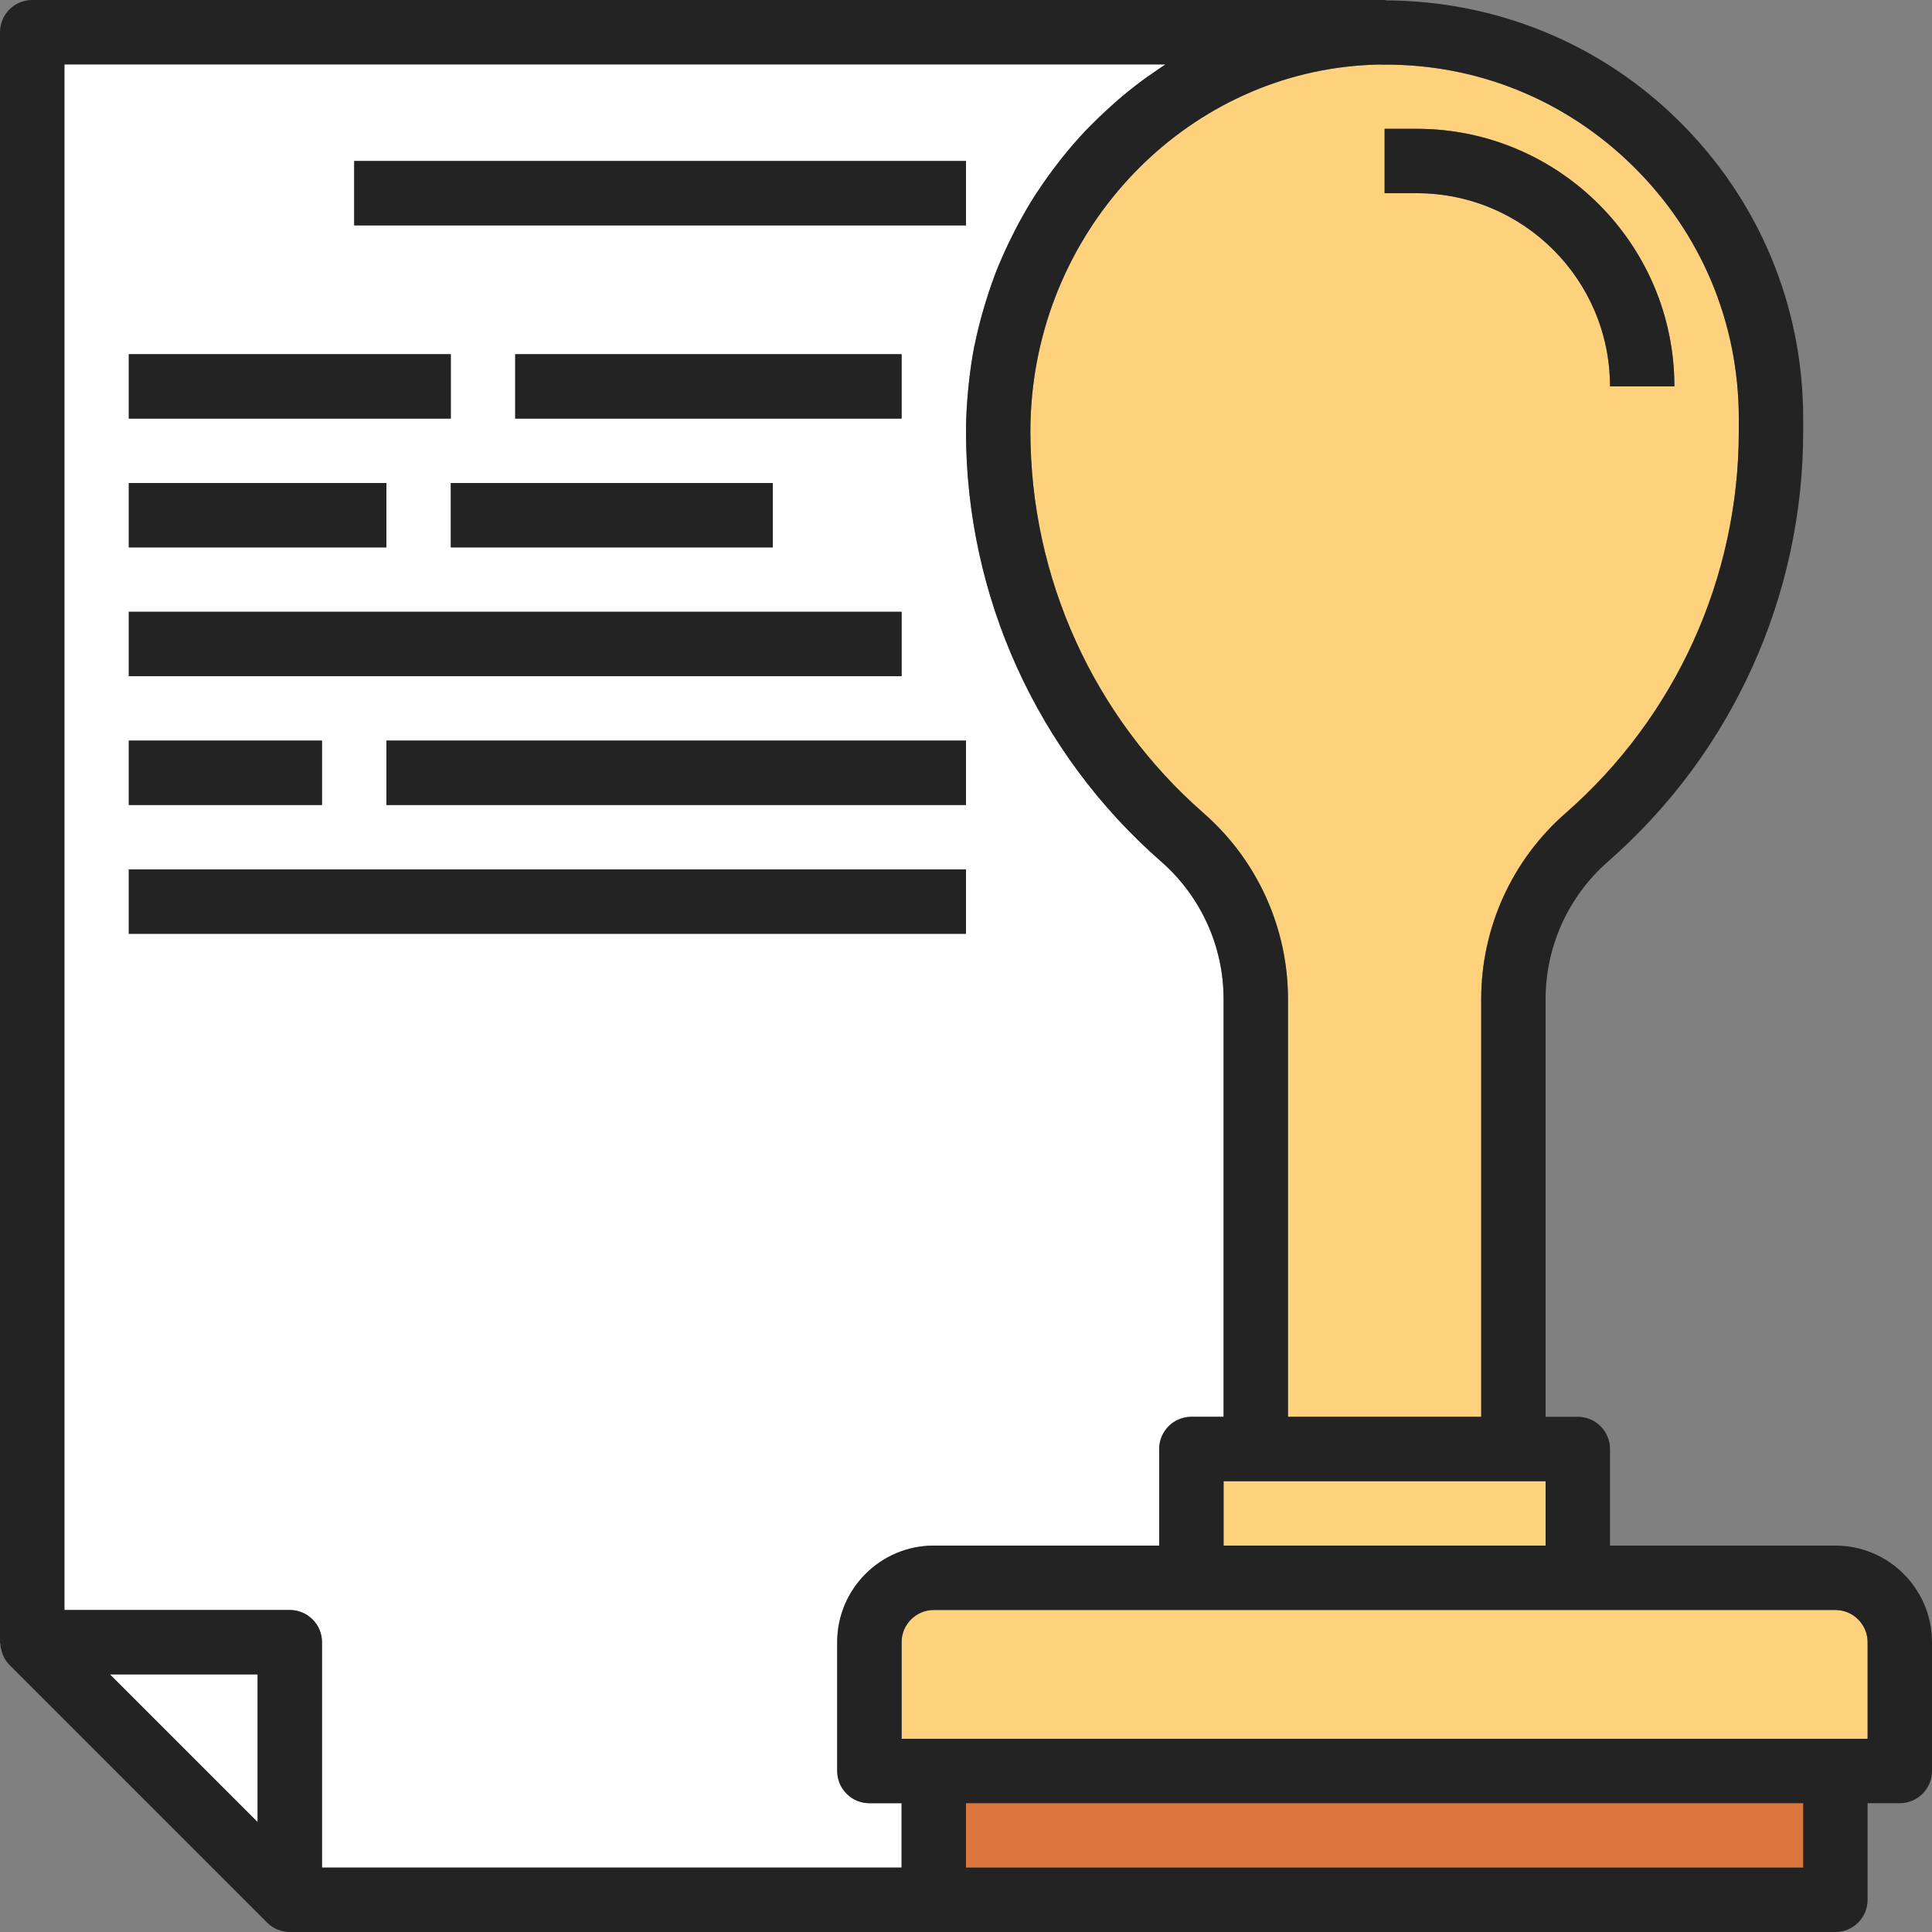 <?xml version="1.0" encoding="iso-8859-1"?>
<!-- Generator: Adobe Illustrator 19.0.0, SVG Export Plug-In . SVG Version: 6.00 Build 0)  -->
<svg version="1.1" id="Capa_1" xmlns="http://www.w3.org/2000/svg" xmlns:xlink="http://www.w3.org/1999/xlink" x="0px" y="0px"
	 viewBox="0 0 480 480" style="enable-background:new 0 0 480 480;" xml:space="preserve">
<rect x="0" y="0" width="480" height="480" fill="#808080" stroke="none"/>
<path style="fill:#FFFFFF;" d="M208,440v-32c0-13.232,10.768-24,24-24h56v-24c0-4.416,3.576-8,8-8h8V248.224
	c0-13.088-5.648-25.536-15.504-34.16C257.68,187.104,240,148.144,240,107.184c0-3.232,0.192-6.416,0.472-9.584
	c0.064-0.768,0.144-1.536,0.224-2.296c0.344-3.128,0.768-6.224,1.368-9.264c0.032-0.152,0.072-0.296,0.104-0.448
	c0.592-2.92,1.328-5.792,2.144-8.624c0.208-0.712,0.416-1.424,0.632-2.128c0.904-2.912,1.896-5.784,3.032-8.592
	c0.104-0.248,0.216-0.48,0.32-0.728c1.08-2.6,2.272-5.136,3.536-7.632c0.328-0.64,0.648-1.28,0.984-1.912
	c1.408-2.64,2.896-5.224,4.504-7.72c0.2-0.304,0.416-0.592,0.616-0.896c1.48-2.248,3.048-4.424,4.68-6.544
	c0.432-0.56,0.856-1.12,1.296-1.672c1.84-2.296,3.76-4.528,5.776-6.656c0.312-0.328,0.64-0.64,0.96-0.96
	c1.8-1.856,3.68-3.64,5.608-5.36c0.528-0.472,1.04-0.944,1.576-1.4c2.208-1.888,4.48-3.704,6.84-5.408
	c0.44-0.32,0.896-0.608,1.336-0.92c1.184-0.824,2.352-1.664,3.56-2.44H16v384h56c4.424,0,8,3.584,8,8v56h144v-16h-8
	C211.576,448,208,444.416,208,440z M240,200H96v-16h144V200z M128,104V88h96v16H128z M192,120v16h-80v-16H192z M88,40h152v16H88V40z
	 M32,88h80v16H32V88z M32,120h64v16H32V120z M32,152h192v16H32V152z M32,184h48v16H32V184z M32,232v-16h208v16H32z"/>
<rect x="240" y="448" style="fill:#DD763E;" width="208" height="16"/>
<path style="fill:#FED27C;" d="M456,400h-64h-96h-64c-4.416,0-8,3.592-8,8v24h8h224h8v-24C464,403.592,460.416,400,456,400z"/>
<polygon style="fill:#FFFFFF;" points="64,452.688 64,416 27.312,416 "/>
<g>
	<polygon style="fill:#FED27C;" points="304,368 304,384 384,384 384,368 376,368 312,368 	"/>
	<path style="fill:#FED27C;" d="M256.448,98.032c-0.296,3.008-0.448,6.064-0.448,9.152c0,36.336,15.688,70.904,43.032,94.84
		C312.36,213.68,320,230.52,320,248.224V352h48V248.224c0-17.704,7.64-34.544,20.968-46.2C416.312,178.096,432,143.528,432,107.184
		V104c0-23.816-9.36-46.112-26.352-62.8c-16.576-16.28-38.416-25.232-61.592-25.144c-0.024,0-0.04,0.016-0.056,0.016l-1.256-0.04
		C297.736,16.832,260.88,52.832,256.448,98.032z M344,32h8c35.288,0,64,28.712,64,64h-16c0-26.472-21.528-48-48-48h-8V32z"/>
</g>
<g>
	<path style="fill:#232323;" d="M456,384h-56v-24c0-4.416-3.576-8-8-8h-8V248.224c0-13.088,5.648-25.536,15.496-34.16
		C430.32,187.104,448,148.144,448,107.184V104c0-28.144-11.064-54.496-31.144-74.216c-19.496-19.144-45.24-29.52-72.392-29.688
		C344.304,0.088,344.168,0,344,0H8C3.576,0,0,3.584,0,8v400c0,0.168,0.088,0.32,0.096,0.496c0.048,0.712,0.184,1.4,0.416,2.072
		c0.088,0.256,0.152,0.504,0.264,0.744c0.392,0.848,0.88,1.656,1.568,2.344l64,64c0.752,0.752,1.64,1.336,2.608,1.736
		C69.92,479.792,70.96,480,72,480h160h224c4.424,0,8-3.584,8-8v-24h8c4.424,0,8-3.584,8-8v-32C480,394.768,469.232,384,456,384z
		 M312,368h64h8v16h-80v-16H312z M432,104v3.184c0,36.344-15.688,70.912-43.032,94.84C375.64,213.68,368,230.52,368,248.224V352h-48
		V248.224c0-17.704-7.64-34.544-20.968-46.2C271.688,178.088,256,143.52,256,107.184c0-3.088,0.152-6.144,0.448-9.152
		c4.432-45.2,41.288-81.192,86.296-82l1.256,0.04c0.024,0,0.04-0.016,0.056-0.016c23.176-0.088,45.016,8.864,61.592,25.144
		C422.64,57.888,432,80.184,432,104z M289.568,16c-1.216,0.776-2.384,1.616-3.56,2.44c-0.44,0.312-0.896,0.6-1.336,0.92
		c-2.352,1.704-4.632,3.512-6.84,5.408c-0.536,0.456-1.048,0.928-1.576,1.4c-1.928,1.72-3.8,3.504-5.608,5.36
		c-0.312,0.328-0.648,0.632-0.96,0.96c-2.016,2.128-3.928,4.36-5.776,6.656c-0.44,0.552-0.864,1.112-1.296,1.672
		c-1.632,2.12-3.208,4.296-4.68,6.544c-0.2,0.304-0.416,0.592-0.616,0.896c-1.608,2.496-3.096,5.088-4.504,7.72
		c-0.336,0.632-0.664,1.272-0.984,1.912c-1.264,2.496-2.456,5.032-3.536,7.632c-0.104,0.248-0.216,0.48-0.32,0.728
		c-1.136,2.8-2.128,5.68-3.032,8.592c-0.216,0.704-0.424,1.416-0.632,2.128c-0.816,2.832-1.552,5.704-2.144,8.624
		c-0.032,0.152-0.072,0.296-0.104,0.448c-0.6,3.04-1.032,6.136-1.368,9.264c-0.08,0.768-0.16,1.528-0.224,2.296
		c-0.28,3.16-0.472,6.352-0.472,9.584c0,40.96,17.68,79.92,48.496,106.88c9.856,8.624,15.504,21.072,15.504,34.16V352h-8
		c-4.424,0-8,3.584-8,8v24h-56c-13.232,0-24,10.768-24,24v32c0,4.416,3.576,8,8,8h8v16H80v-56c0-4.416-3.576-8-8-8H16V16H289.568z
		 M27.312,416H64v36.688L27.312,416z M448,464H240v-16h208V464z M464,432h-8H232h-8v-24c0-4.408,3.584-8,8-8h64h96h64
		c4.416,0,8,3.592,8,8V432z"/>
	<rect x="88" y="40" style="fill:#232323;" width="152" height="16"/>
	<rect x="32" y="88" style="fill:#232323;" width="80" height="16"/>
	<rect x="128" y="88" style="fill:#232323;" width="96" height="16"/>
	<rect x="32" y="120" style="fill:#232323;" width="64" height="16"/>
	<rect x="112" y="120" style="fill:#232323;" width="80" height="16"/>
	<rect x="32" y="152" style="fill:#232323;" width="192" height="16"/>
	<rect x="32" y="184" style="fill:#232323;" width="48" height="16"/>
	<rect x="96" y="184" style="fill:#232323;" width="144" height="16"/>
	<rect x="32" y="216" style="fill:#232323;" width="208" height="16"/>
	<path style="fill:#232323;" d="M344,32v16h8c26.472,0,48,21.528,48,48h16c0-35.288-28.712-64-64-64H344z"/>
</g>
<g>
</g>
<g>
</g>
<g>
</g>
<g>
</g>
<g>
</g>
<g>
</g>
<g>
</g>
<g>
</g>
<g>
</g>
<g>
</g>
<g>
</g>
<g>
</g>
<g>
</g>
<g>
</g>
<g>
</g>
</svg>
